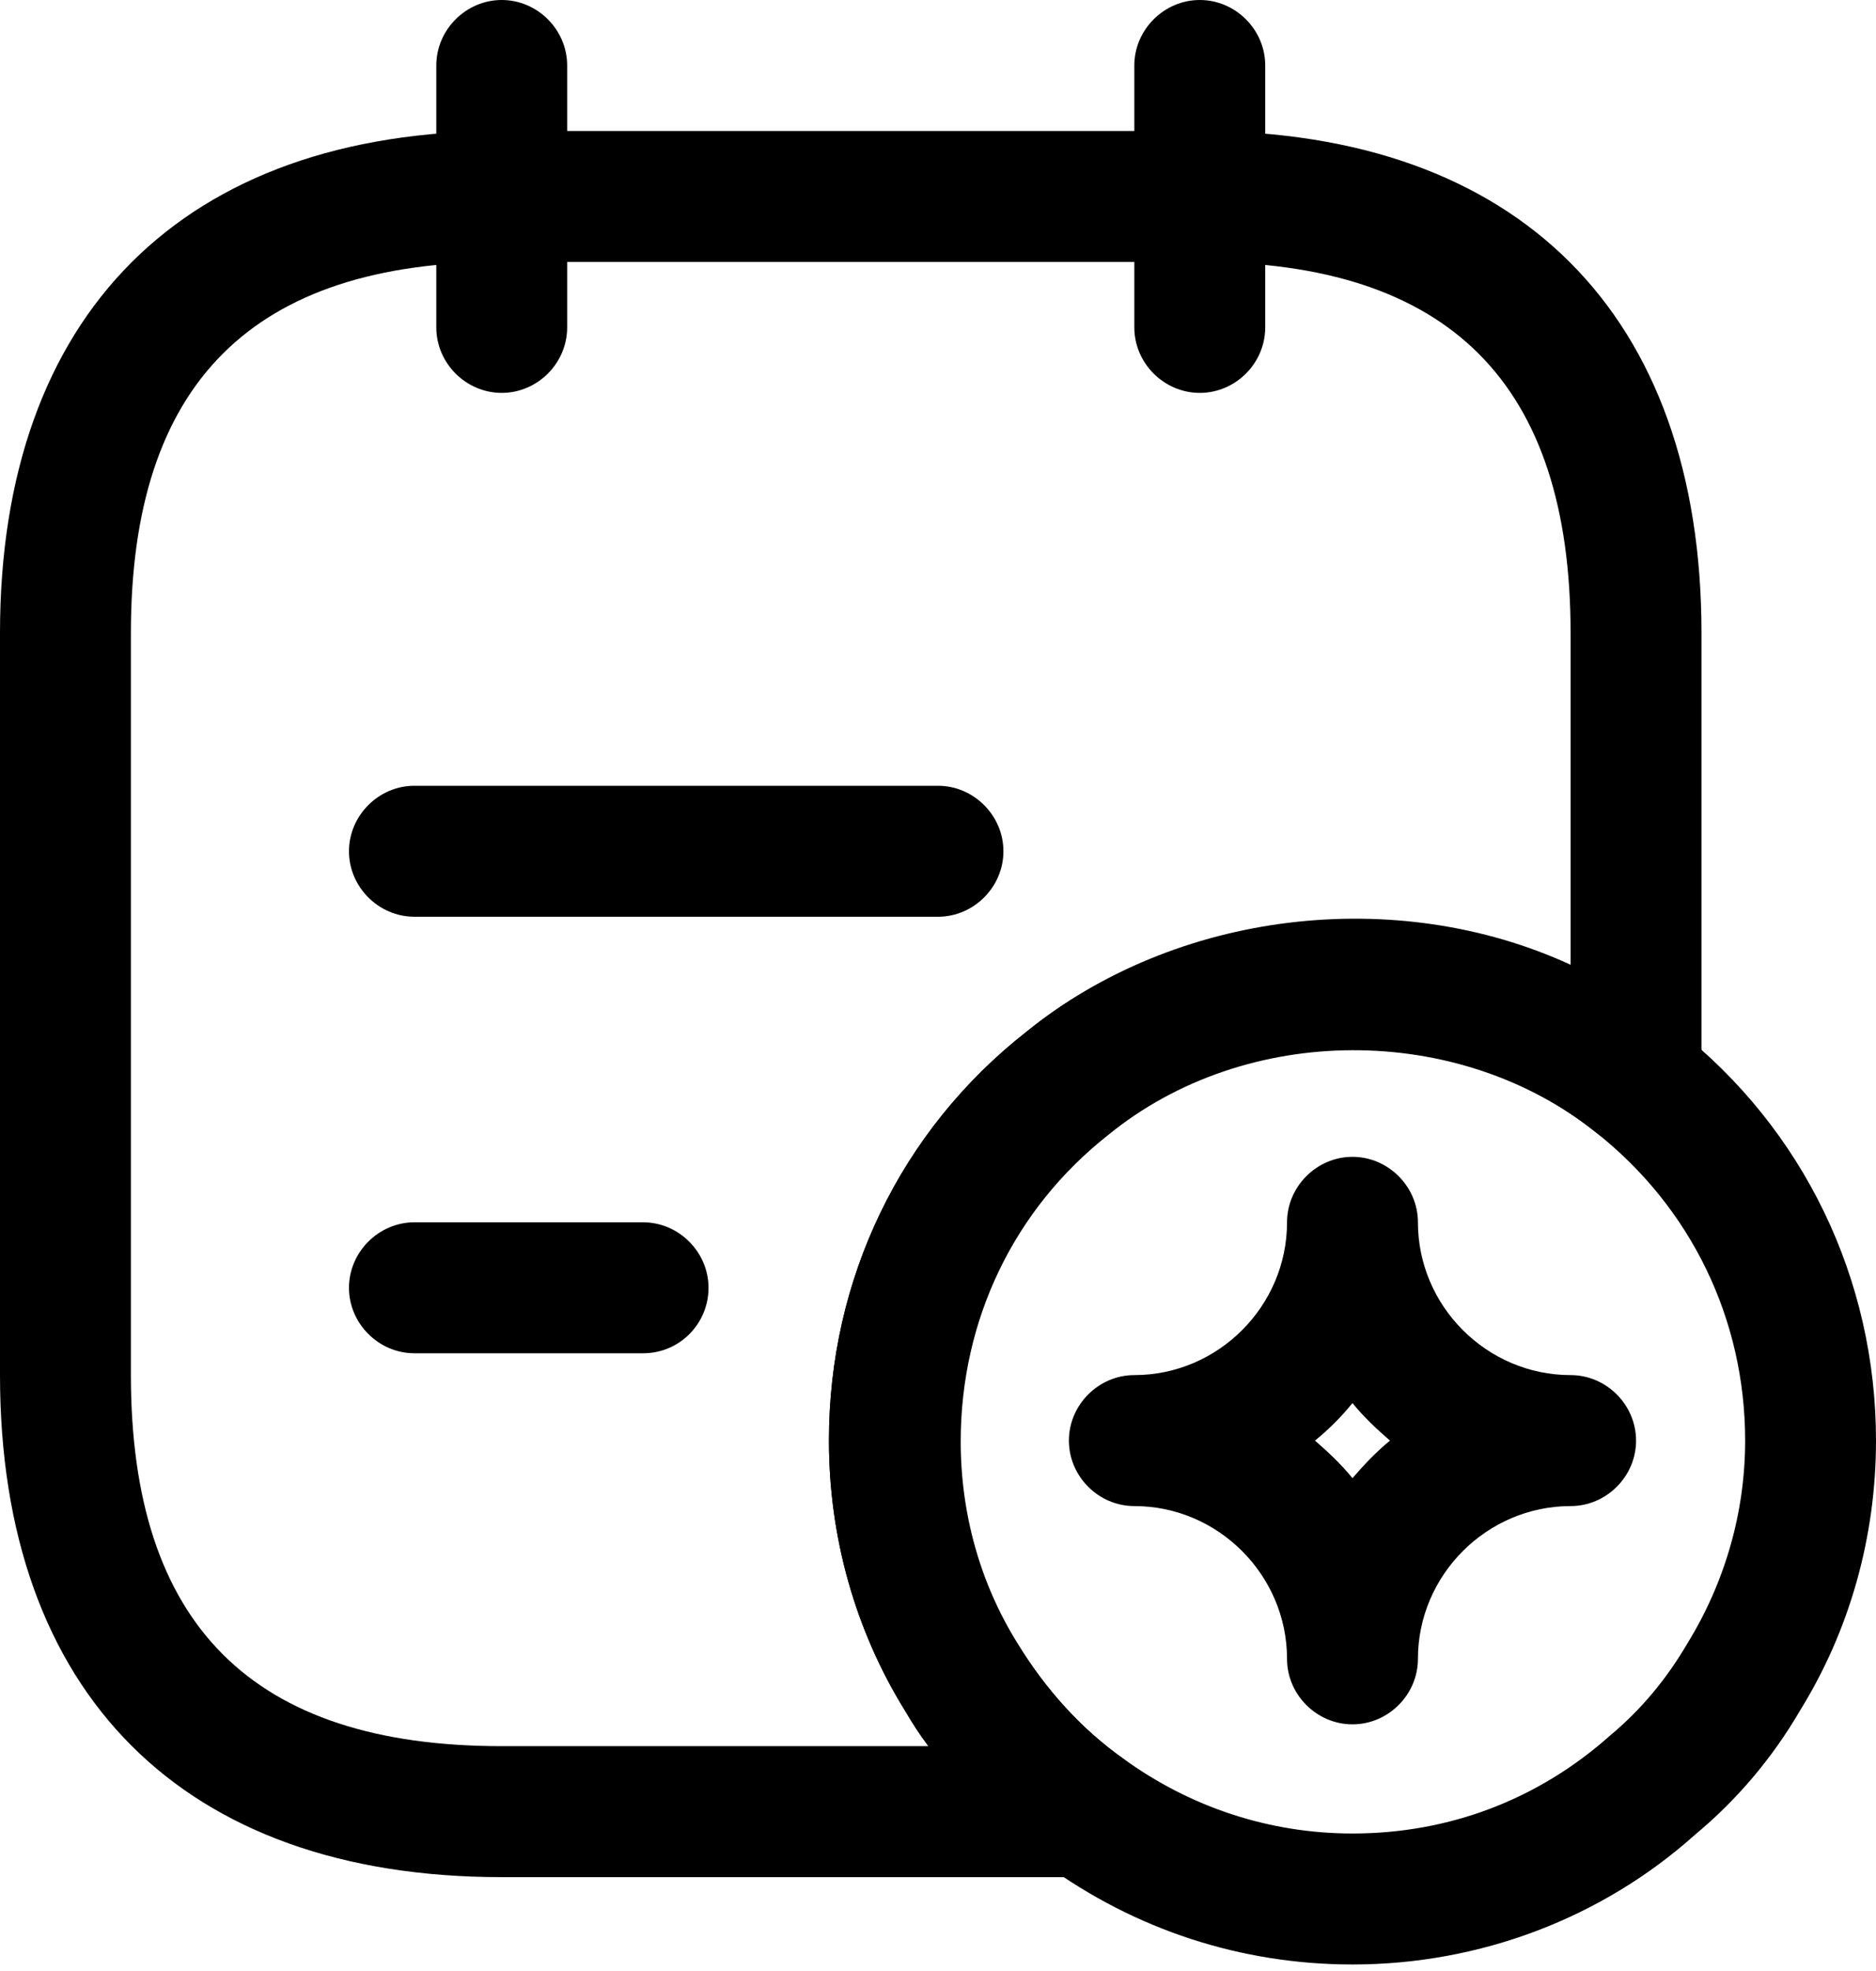<svg width="40" height="42" viewBox="0 0 40 42" fill="none" xmlns="http://www.w3.org/2000/svg">
<path d="M10.698 8.372C9.935 8.372 9.303 7.74 9.303 6.977V1.395C9.303 0.633 9.935 0 10.698 0C11.461 0 12.093 0.633 12.093 1.395V6.977C12.093 7.74 11.461 8.372 10.698 8.372Z" fill="black"/>
<path d="M25.582 8.372C24.819 8.372 24.186 7.74 24.186 6.977V1.395C24.186 0.633 24.819 0 25.582 0C26.345 0 26.977 0.633 26.977 1.395V6.977C26.977 7.74 26.345 8.372 25.582 8.372Z" fill="black"/>
<path d="M23.126 40H10.698C3.907 40 0 36.093 0 29.302V13.488C0 6.697 3.907 2.791 10.698 2.791H25.581C32.372 2.791 36.279 6.697 36.279 13.488V23.032C36.279 23.572 35.963 24.056 35.498 24.297C35.014 24.521 34.437 24.465 34.028 24.13C31.088 21.786 26.567 21.786 23.628 24.186C21.619 25.767 20.484 28.13 20.484 30.716C20.484 32.242 20.893 33.73 21.693 35.014C22.307 36.018 23.07 36.856 23.963 37.488C24.447 37.842 24.67 38.474 24.484 39.051C24.261 39.609 23.739 40 23.126 40ZM10.698 5.581C5.377 5.581 2.791 8.167 2.791 13.488V29.302C2.791 34.623 5.377 37.209 10.698 37.209H19.795C19.609 36.967 19.442 36.707 19.293 36.446C18.233 34.735 17.674 32.744 17.674 30.698C17.674 27.256 19.2 24.093 21.879 21.991C25.061 19.404 29.767 18.846 33.488 20.558V13.488C33.488 8.167 30.902 5.581 25.581 5.581H10.698Z" fill="black"/>
<path d="M20 19.535H8.837C8.074 19.535 7.441 18.902 7.441 18.14C7.441 17.377 8.074 16.744 8.837 16.744H20C20.762 16.744 21.395 17.377 21.395 18.14C21.395 18.902 20.762 19.535 20 19.535Z" fill="black"/>
<path d="M13.711 28.837H8.837C8.074 28.837 7.441 28.204 7.441 27.442C7.441 26.679 8.074 26.046 8.837 26.046H13.711C14.474 26.046 15.107 26.679 15.107 27.442C15.107 28.204 14.493 28.837 13.711 28.837Z" fill="black"/>
<path d="M28.838 41.861C26.456 41.861 24.205 41.116 22.307 39.74C21.117 38.884 20.093 37.768 19.293 36.447C18.233 34.735 17.675 32.744 17.675 30.698C17.675 27.256 19.2 24.093 21.88 21.991C25.749 18.847 31.852 18.828 35.758 21.935C38.456 24.056 40 27.256 40 30.698C40 32.744 39.442 34.735 38.382 36.447C37.786 37.47 37.024 38.363 36.149 39.089C34.158 40.874 31.554 41.861 28.838 41.861ZM28.838 22.326C26.94 22.326 25.079 22.977 23.61 24.168C21.6 25.749 20.465 28.112 20.465 30.698C20.465 32.223 20.875 33.712 21.675 34.995C22.289 36 23.052 36.837 23.945 37.47C25.377 38.512 27.07 39.07 28.838 39.07C30.903 39.07 32.8 38.344 34.326 36.986C34.996 36.428 35.535 35.777 35.982 35.014C36.782 33.712 37.21 32.223 37.21 30.698C37.21 28.112 36.056 25.73 34.028 24.13C32.54 22.939 30.754 22.326 28.838 22.326Z" fill="black"/>
<path d="M28.837 36.744C28.075 36.744 27.442 36.112 27.442 35.349C27.442 33.563 25.972 32.093 24.186 32.093C23.424 32.093 22.791 31.461 22.791 30.698C22.791 29.935 23.424 29.302 24.186 29.302C25.972 29.302 27.442 27.833 27.442 26.047C27.442 25.284 28.075 24.651 28.837 24.651C29.6 24.651 30.233 25.284 30.233 26.047C30.233 27.833 31.703 29.302 33.489 29.302C34.252 29.302 34.884 29.935 34.884 30.698C34.884 31.461 34.252 32.093 33.489 32.093C31.703 32.093 30.233 33.563 30.233 35.349C30.233 36.112 29.6 36.744 28.837 36.744ZM28.038 30.698C28.317 30.94 28.596 31.2 28.837 31.498C29.079 31.219 29.34 30.94 29.637 30.698C29.358 30.456 29.079 30.196 28.837 29.898C28.596 30.196 28.335 30.456 28.038 30.698Z" fill="black"/>
</svg>
